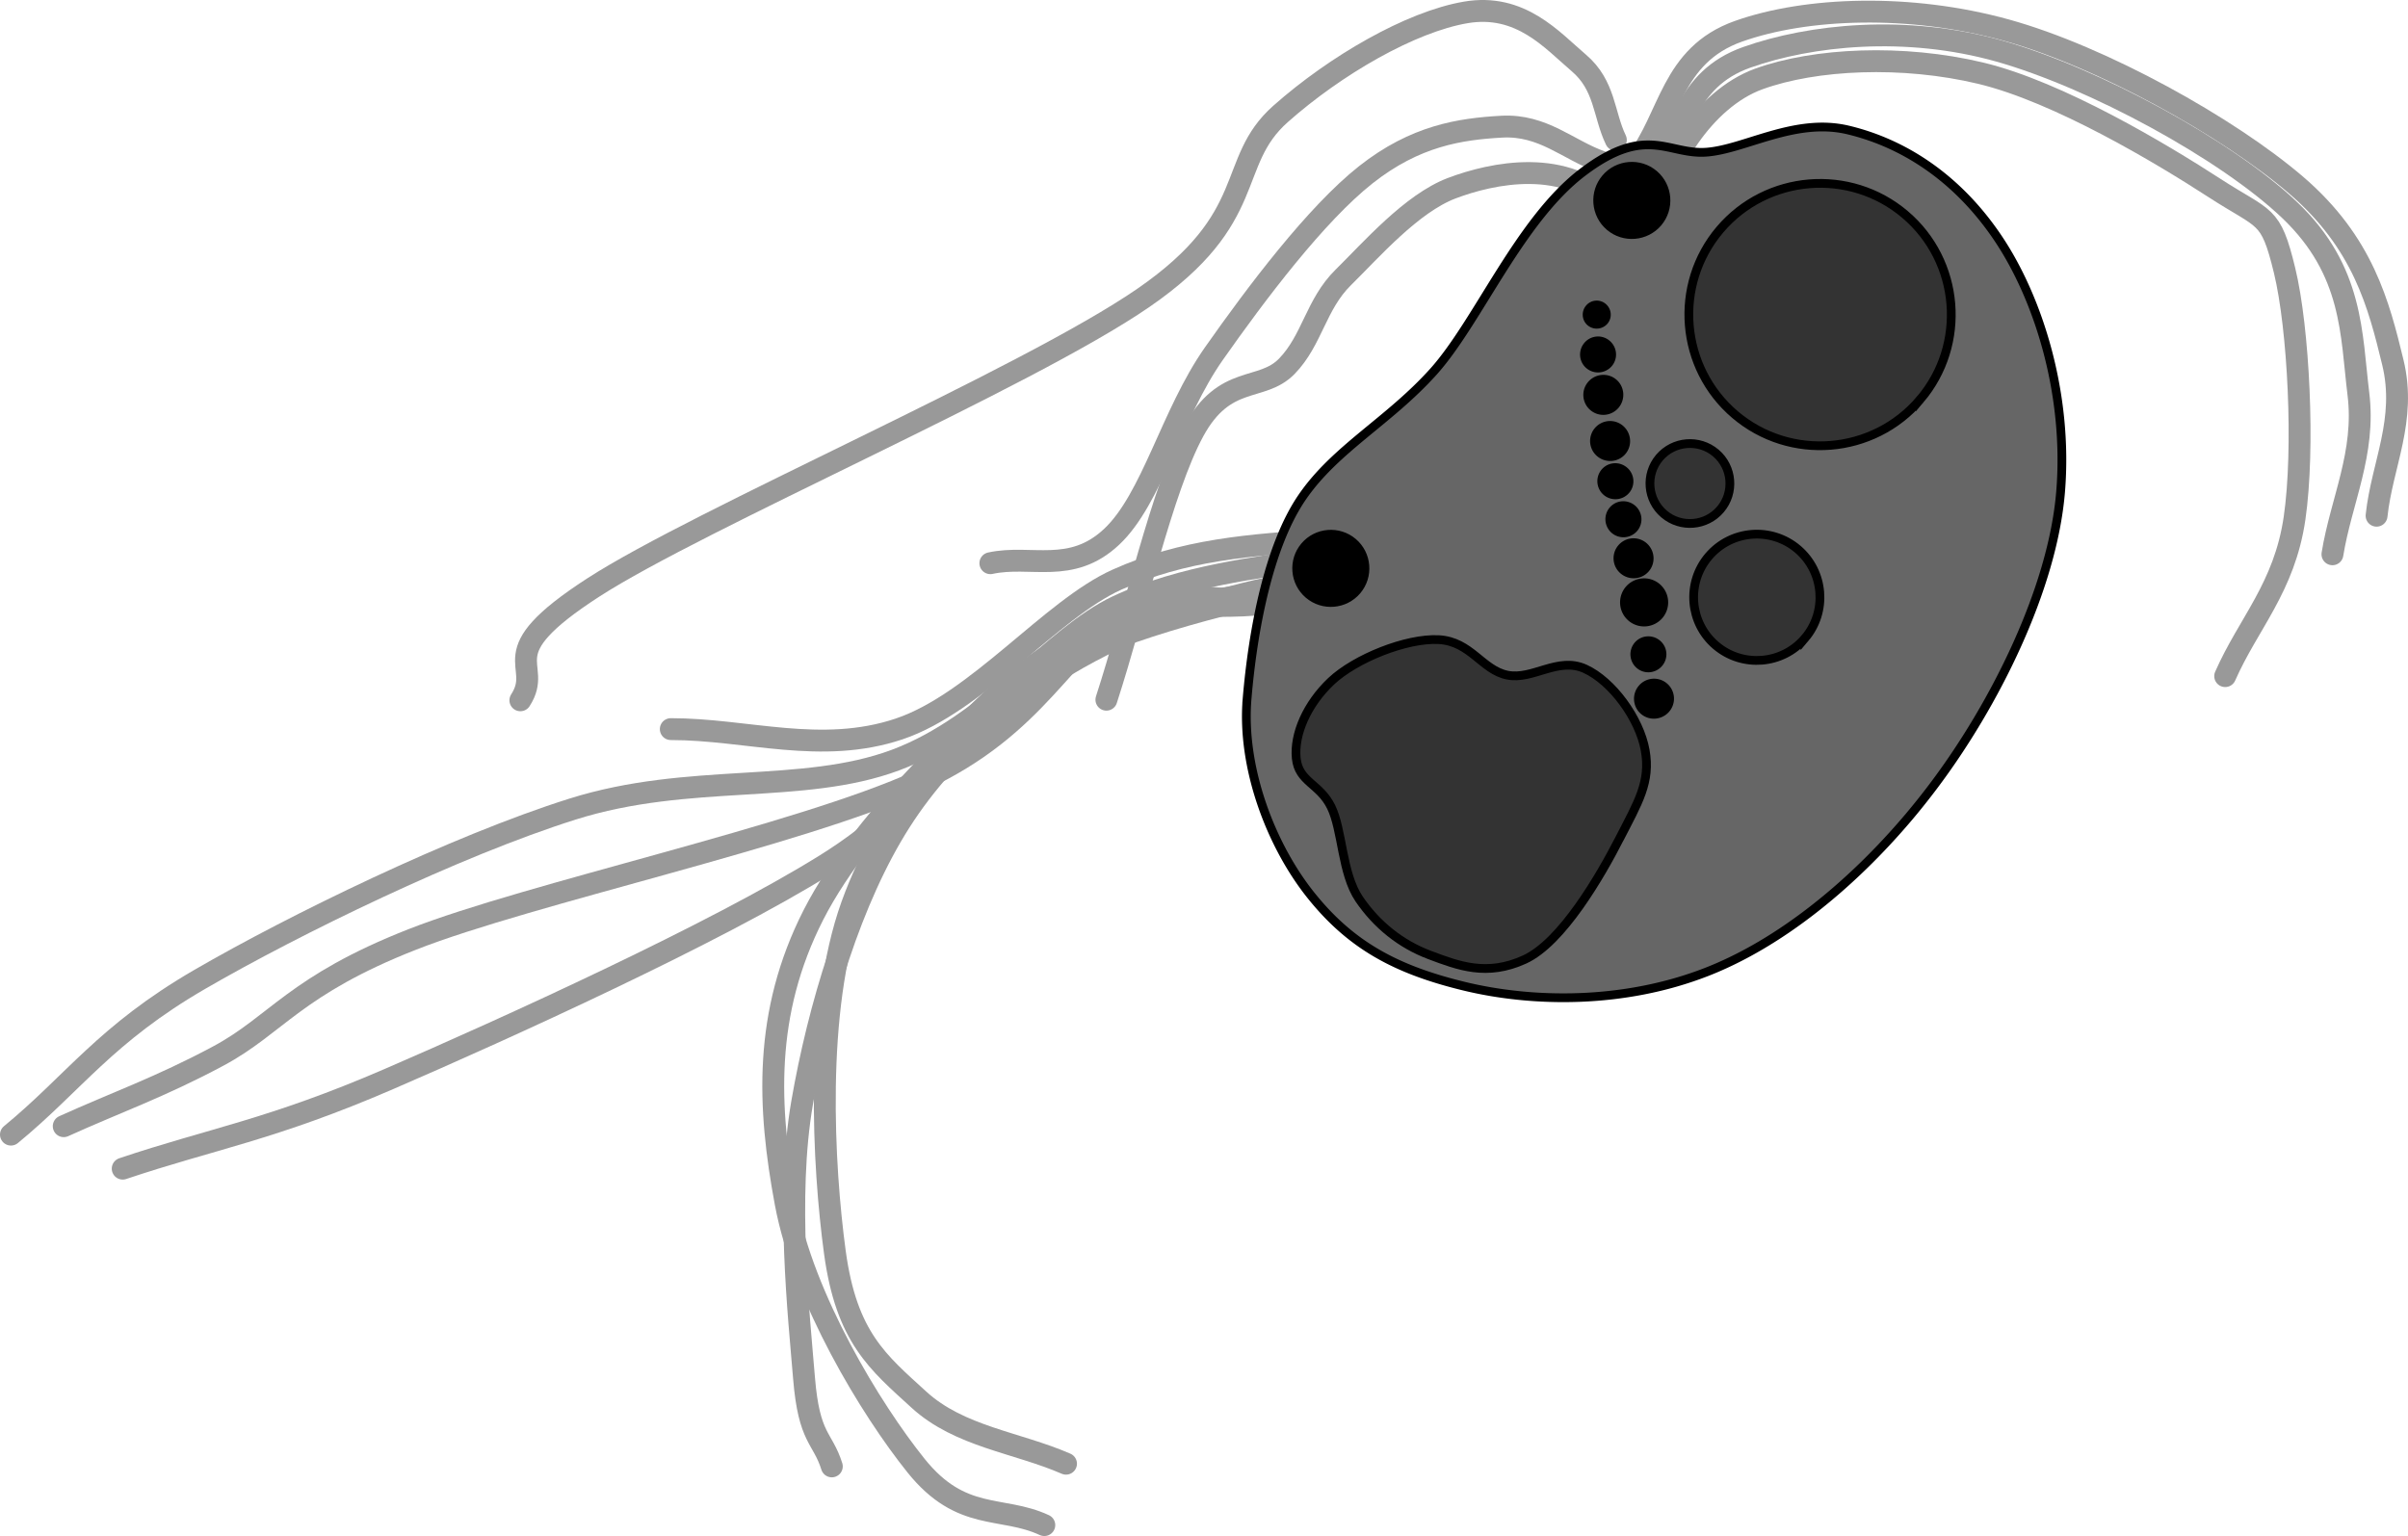 <svg xmlns="http://www.w3.org/2000/svg" xmlns:dc="http://dublincore.org/documents/dcmi-terms/" height="351.179" width="550.427"><path d="M373.977 36.792c7.81-9.883 7.897-24.145 23.43-29.648 15.532-5.503 39.18-6.338 61.082-.292s51.008 22.291 66.356 35.471c15.348 13.18 18.902 27.312 22.112 40.497 3.21 13.186-2.475 23.392-3.713 35.088" fill="none" stroke="#999" stroke-width="5" stroke-linecap="round"/><path d="M377.513 39.793c7.263-8.898 7.308-21.57 21.79-26.693 14.484-5.124 36.29-7.46 57.7-1.426 21.412 6.034 51.902 22.531 66.433 36.405 14.53 13.874 13.976 28.411 15.65 41.965 1.676 13.555-3.955 24.453-5.932 36.68" fill="none" stroke="#999" stroke-width="5" stroke-linecap="round"/><path d="M378.813 47.97c1.512-9.495 10.425-25.277 23.245-29.925s32.806-5.588 50.658-1.32c17.852 4.268 41.59 18.545 53.376 26.19 11.785 7.647 12.9 5.686 16.116 18.896 3.215 13.209 4.602 40.834 2.283 56.69-2.32 15.854-10.57 24.052-15.854 36.079M369.355 31.999c-2.83-5.88-2.409-12.474-8.492-17.638-6.084-5.164-13.281-13.673-25.854-11.518-12.573 2.155-29.73 12.07-42.289 23.198-12.56 11.128-4.65 23.646-31.347 42.046-26.698 18.4-101.537 50.58-125.733 66.213-24.195 15.632-11.128 17.204-16.692 25.806" fill="none" stroke="#999" stroke-width="5" stroke-linecap="round"/><path d="M366.001 36.974c-7.582-2.671-13.25-8.54-22.747-8.012-9.497.527-19.73 2.057-31.064 11-11.334 8.942-25.001 27.05-34.73 40.912-9.73 13.862-14.094 33.166-23.372 41.864s-18.473 4.017-27.71 6.026" fill="none" stroke="#999" stroke-width="5" stroke-linecap="round"/><path d="M368.772 47.352c-10.63-11.516-27.734-7.807-36.927-4.325-9.193 3.482-18.491 14.188-24.79 20.387-6.297 6.198-7.087 14.338-12.91 20.327-5.822 5.988-14.165 1.639-21.344 14.906-7.178 13.266-13.267 40.882-19.9 61.322" fill="none" stroke="#999" stroke-width="5" stroke-linecap="round"/><path d="M303.996 123.406c-18.612 1.114-33.526 2.32-48.64 9.1-15.113 6.78-32.058 28.194-49.853 34.158-17.795 5.963-34.782.022-52.173.033" fill="none" stroke="#999" stroke-width="5" stroke-linecap="round"/><path d="M300.213 127.798c-12.064 1.927-29.997 3.829-44.827 10.816-14.83 6.988-29.41 27.236-50.712 35.168-21.3 7.932-47.065 2.769-73.822 11.204-26.756 8.436-63.626 26.425-85.188 38.926-21.562 12.501-28.776 23.66-43.164 35.491" fill="none" stroke="#999" stroke-width="5" stroke-linecap="round"/><path d="M291.959 137.505c-11.518.942-20.348-4.3-34.553 2.824-14.205 7.125-19.552 25.565-47.176 38.17-27.623 12.604-89.08 25.72-115.958 36.27-26.878 10.55-31.05 19.528-44.356 26.657-13.306 7.13-23.568 10.701-35.352 16.051" fill="none" stroke="#999" stroke-width="5" stroke-linecap="round"/><path d="M301.482 133.263c-16.632 3.553-43.989 9.699-61.408 19.294-17.42 9.595-25.905 29.267-51.311 45.088-25.406 15.82-73.032 37.443-99.872 49.057-26.84 11.614-40.561 13.656-60.842 20.484" fill="none" stroke="#999" stroke-width="5" stroke-linecap="round"/><path d="M292.893 137.429c-16.034 3.19-29.466-2.927-48.103 9.572-18.637 12.499-47.365 39.619-58.847 62.156-11.481 22.537-10.434 44.026-6.368 65.857 4.065 21.831 19.453 47.163 29.823 60.08 10.369 12.916 19.542 9.057 29.313 13.585" fill="none" stroke="#999" stroke-width="5" stroke-linecap="round"/><path d="M301.71 134.258c-17.263 1.568-44.323 4.28-61.865 15.497-17.543 11.217-36.57 33.383-45.145 57.276-8.574 23.892-6.511 59.77-3.86 79.284 2.65 19.513 9.925 25.196 19.204 33.684 9.28 8.488 22.42 9.762 33.63 14.643" fill="none" stroke="#999" stroke-width="5" stroke-linecap="round"/><path d="M296.077 133.248c-14.672 2.61-31.764 7.67-46.894 15.744-15.13 8.073-32.034 21.047-43.364 38.798-11.33 17.751-18.747 42.82-22.473 64.353-3.726 21.533-.697 48.982.444 62.95 1.142 13.97 4.233 13.443 6.349 20.164" fill="none" stroke="#999" stroke-width="5" stroke-linecap="round"/><path d="M285.058 159.795c-1.318 15.731 5.44 33.453 14.6 44.9 9.159 11.447 19.455 17.008 35.066 20.79 15.61 3.783 36.476 4.134 55.489-3.316 16.636-6.518 32.998-19.824 46.247-35.55a162.99 162.99 0 0 0 5.488-6.9c14.061-18.658 27.24-45.129 29.067-67.27 1.825-22.141-4.926-44.159-14.47-58.235-9.546-14.076-22.008-21.62-34.129-24.503-12.12-2.882-23.583 4.44-32.353 5.083-8.77.643-13.664-6.466-28.205 4.522-14.541 10.989-23.974 34.27-34.19 45.646-10.215 11.377-22.46 17.631-30.076 28.807-7.617 11.175-11.216 30.295-12.534 46.026z" fill="#666" stroke="#000" stroke-width="2"/><path d="M381.56 162.683c-1.635 1.926-4.526 2.184-6.452.55-1.925-1.635-2.14-4.53-.505-6.455a4.555 4.555 0 0 1 6.431-.526 4.555 4.555 0 0 1 .526 6.431zM379.93 152.24c-1.471 1.734-4.057 1.967-5.79.496a4.131 4.131 0 0 1-.476-5.814c1.472-1.733 4.061-1.923 5.795-.451a4.078 4.078 0 0 1 .471 5.77zM380.01 141.282a5.508 5.508 0 0 1-7.752.633 5.508 5.508 0 0 1-.634-7.752 5.508 5.508 0 0 1 7.752-.633 5.508 5.508 0 0 1 .634 7.752z"/><path d="M376.898 130.606c-1.634 1.926-4.529 2.14-6.455.505a4.555 4.555 0 0 1-.525-6.43 4.555 4.555 0 0 1 6.43-.526c1.926 1.634 2.185 4.525.55 6.451zM374.237 121.379a4.131 4.131 0 0 1-5.814.475 4.131 4.131 0 0 1-.475-5.814c1.471-1.733 4.06-1.923 5.794-.452 1.733 1.471 1.966 4.058.495 5.79zM372.396 112.683a4.131 4.131 0 0 1-5.814.475 4.131 4.131 0 0 1-.476-5.814c1.472-1.733 4.061-1.922 5.794-.451 1.734 1.47 1.967 4.057.496 5.79z"/><path d="M371.537 103.796c-1.635 1.926-4.53 2.14-6.455.506a4.555 4.555 0 0 1-.526-6.431 4.555 4.555 0 0 1 6.431-.526c1.926 1.635 2.184 4.526.55 6.451zM369.964 93.239a4.555 4.555 0 0 1-6.43.525 4.555 4.555 0 0 1-.526-6.43c1.634-1.926 4.525-2.185 6.45-.55 1.926 1.634 2.14 4.529.506 6.455z"/><path d="M368.43 83.697a4.131 4.131 0 0 1-5.814.476c-1.733-1.472-1.922-4.061-.451-5.794a4.078 4.078 0 0 1 5.77-.472c1.733 1.471 1.967 4.057.496 5.79zM367.439 74.001a3.231 3.231 0 0 1-4.537.371c-1.348-1.144-1.492-3.169-.347-4.517a3.178 3.178 0 0 1 4.493-.367c1.347 1.144 1.535 3.165.39 4.513z"/><path d="M438.915 91.343c-10.704 12.61-29.695 14.162-42.305 3.457-12.61-10.704-14.162-29.695-3.458-42.305 10.705-12.61 29.696-14.162 42.305-3.458 12.61 10.705 14.162 29.696 3.458 42.306zM412.586 145.905c-5.151 6.069-14.29 6.816-20.36 1.664-6.068-5.151-6.815-14.29-1.663-20.36 5.151-6.068 14.29-6.815 20.36-1.663 6.068 5.151 6.815 14.29 1.663 20.36zM393.258 116.462c-3.261 3.841-9.047 4.314-12.889 1.053-3.841-3.261-4.314-9.047-1.053-12.889 3.261-3.841 9.047-4.314 12.889-1.053 3.841 3.261 4.314 9.047 1.053 12.889zM370.19 191.748c4.278-8.332 7.163-12.97 5.868-20.222-1.295-7.252-7.53-15.795-13.743-18.619-6.212-2.824-11.945 2.612-17.743 1.45-5.799-1.161-8.372-7.723-15.705-8.117-7.334-.394-19.072 4.3-24.604 9.532-5.532 5.23-8.503 12.107-7.965 17.572.539 5.466 5.322 5.765 7.958 11.101 2.636 5.337 2.431 15.227 6.425 21.097 3.994 5.871 9.491 10.305 16.087 12.787 6.595 2.482 13.085 4.983 21.708 1.046 8.622-3.936 17.437-19.295 21.714-27.627z" fill="#333" stroke="#000" stroke-width="2"/><path d="M379.725 51.526c-3.143 3.702-8.72 4.158-12.422 1.015-3.702-3.143-4.158-8.72-1.015-12.422 3.143-3.702 8.72-4.158 12.422-1.015 3.702 3.143 4.158 8.72 1.015 12.422zM310.922 135.647c-3.143 3.703-8.719 4.158-12.421 1.015-3.703-3.143-4.159-8.719-1.016-12.421 3.143-3.703 8.72-4.158 12.422-1.015 3.702 3.143 4.158 8.719 1.015 12.421z"/></svg>